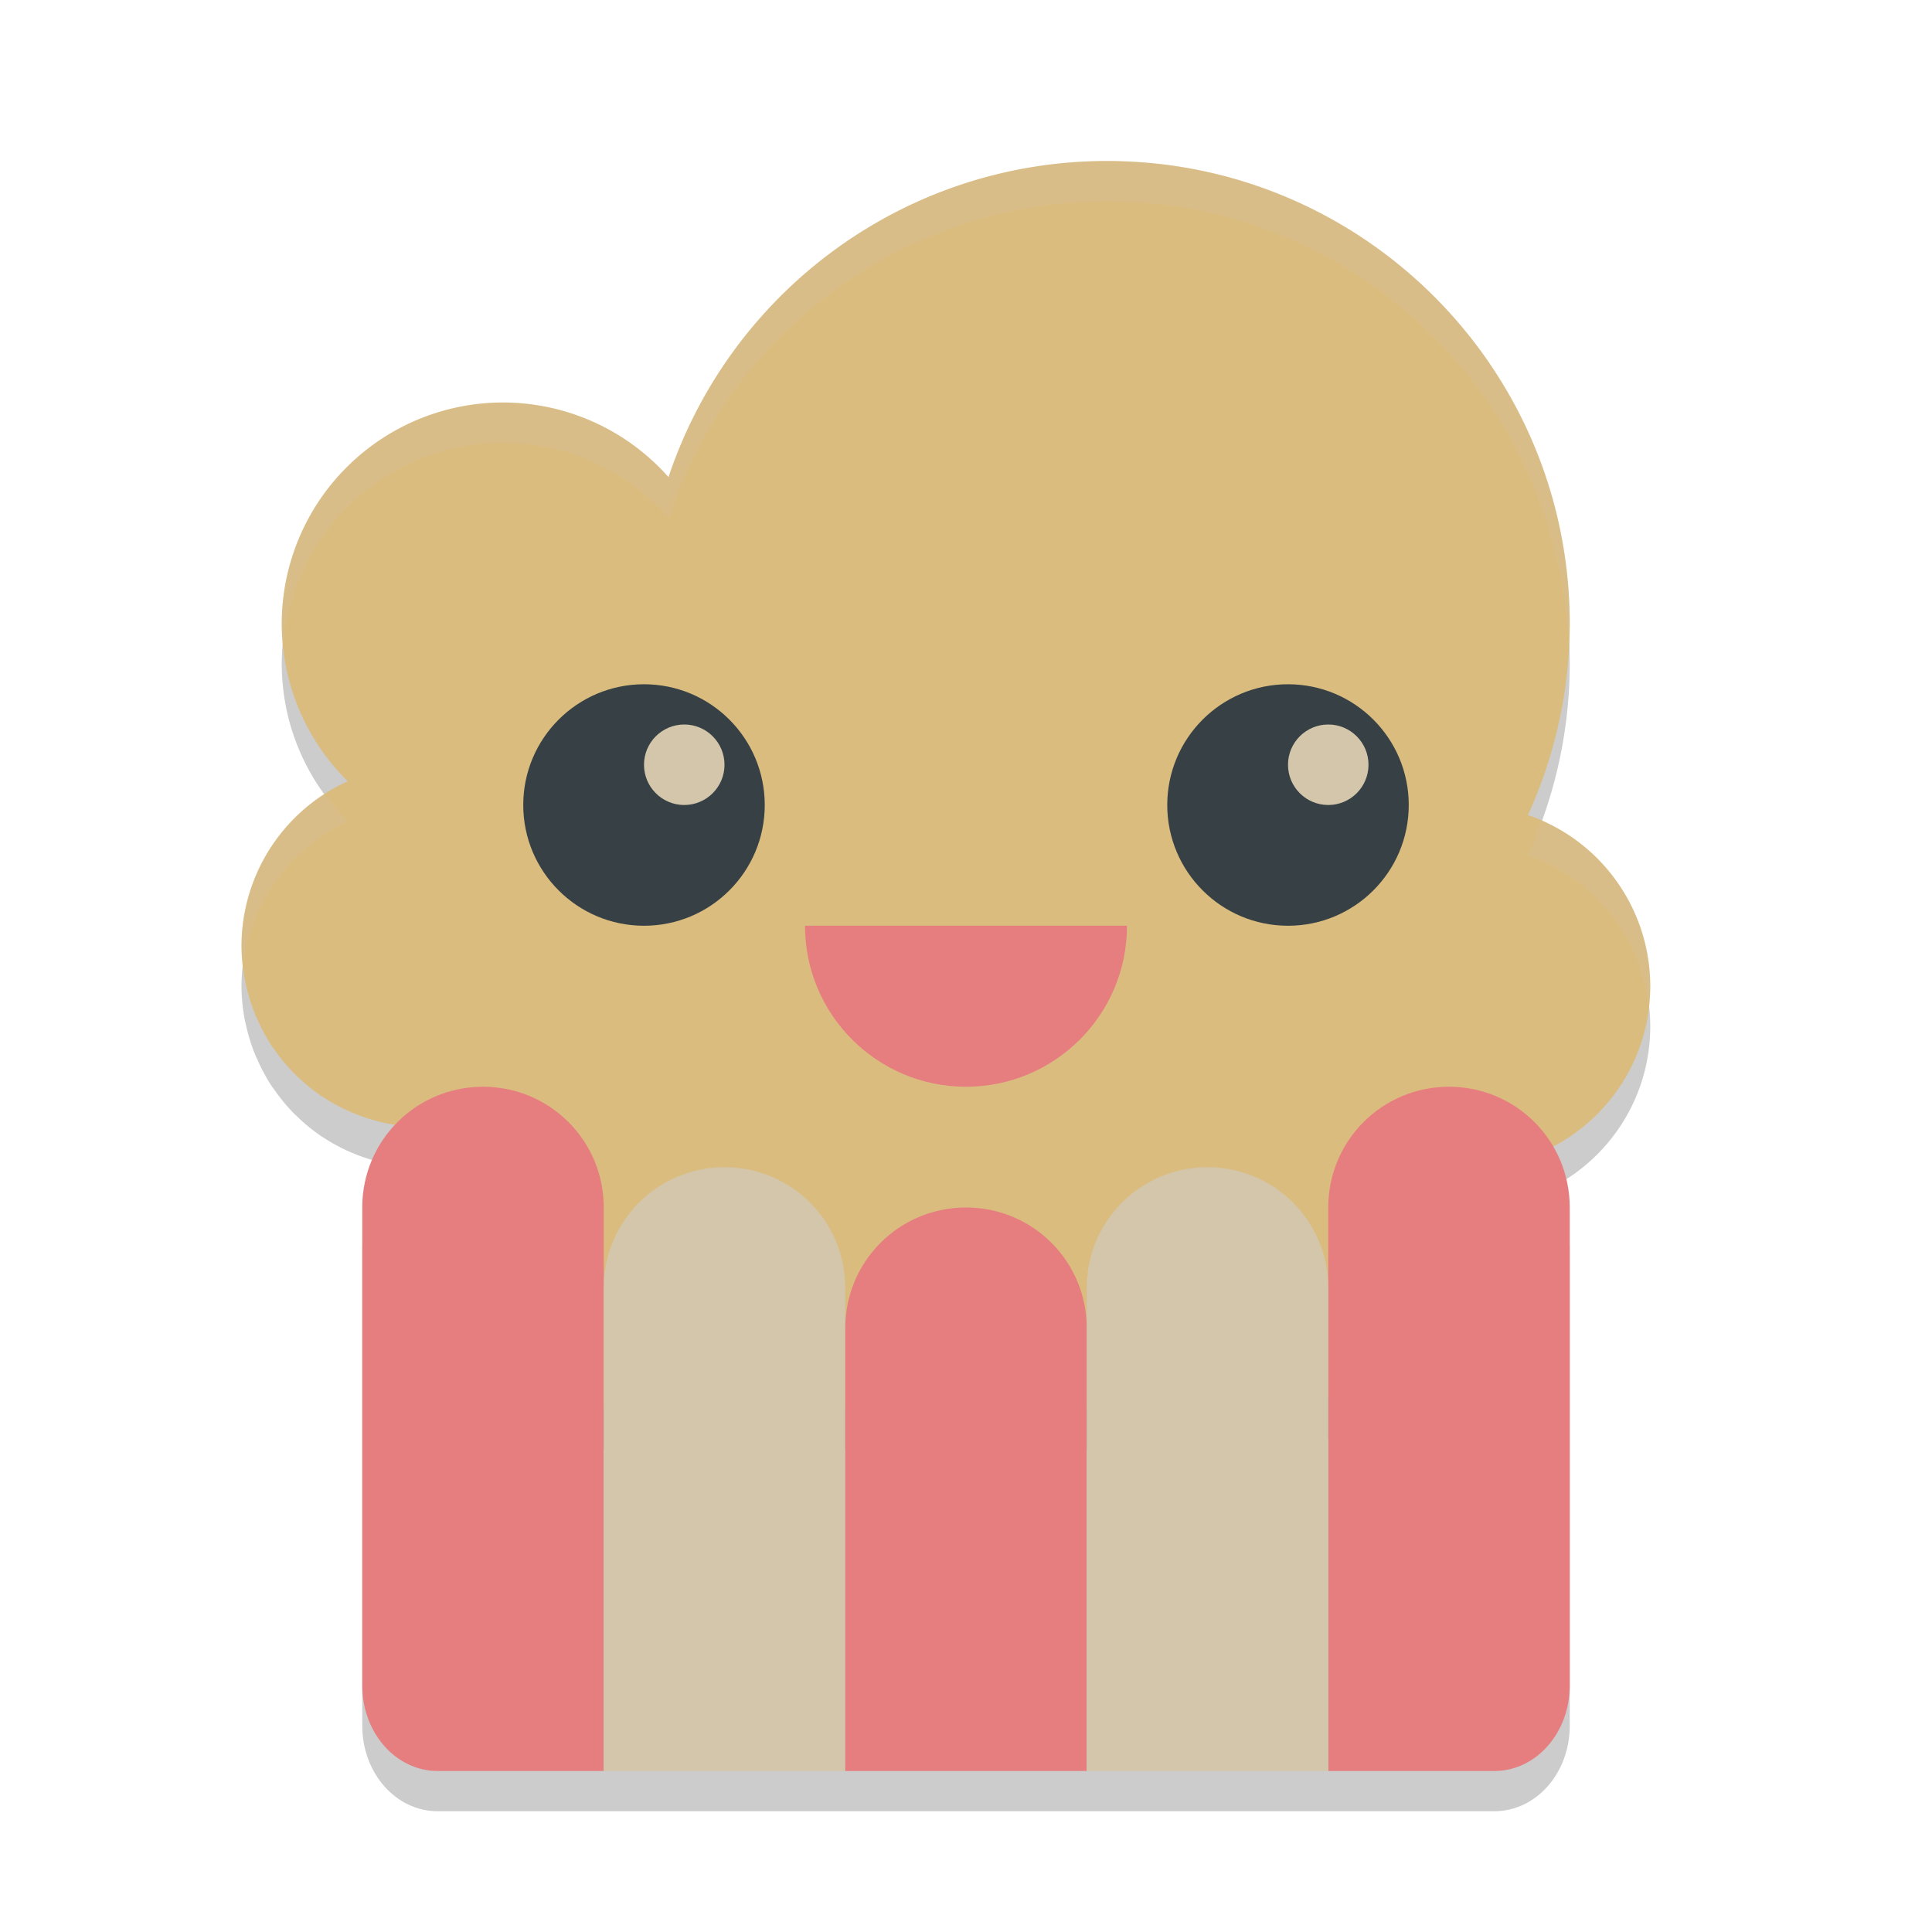<svg xmlns="http://www.w3.org/2000/svg" width="48" height="48" version="1.1">
 <path style="opacity:0.2" d="m 27.5,5 c -4.995,0.002 -9.343,3.221 -10.891,7.854 A 5.5,5.5 0 0 0 12.5,11 5.5,5.5 0 0 0 7,16.5 5.5,5.5 0 0 0 8.639,20.41 4.5,4.5 0 0 0 6,24.5 a 4.5,4.5 0 0 0 0.086,0.857 c 0.008,0.04 0.018,0.079 0.027,0.119 a 4.5,4.5 0 0 0 0.225,0.723 c 0.018,0.045 0.039,0.087 0.059,0.131 A 4.5,4.5 0 0 0 6.75,26.984 c 0.018,0.028 0.04,0.053 0.059,0.08 a 4.5,4.5 0 0 0 0.498,0.604 c 0.014,0.014 0.03,0.027 0.045,0.041 a 4.5,4.5 0 0 0 0.623,0.516 c 0.013,0.009 0.026,0.015 0.039,0.023 a 4.5,4.5 0 0 0 0.703,0.381 c 0.022,0.01 0.044,0.018 0.066,0.027 a 4.5,4.5 0 0 0 0.791,0.246 c 0.007,0.001 0.013,0.004 0.02,0.006 A 4.5,4.5 0 0 0 10.5,29 4.5,4.5 0 0 0 12,28.736 l 0,5.182 C 12,35.072 12.857,36 13.922,36 l 18.156,0 C 33.143,36 34,35.072 34,33.918 l 0,-4.678 C 34.74,29.735 35.61,30 36.5,30 38.985,30 41,27.985 41,25.5 40.997,23.58 39.777,21.873 37.961,21.25 38.642,19.759 38.996,18.139 39,16.5 39,10.149 33.851,5 27.5,5 Z"/>
 <path style="opacity:0.2" d="m 12,28 c -1.662,0 -3,1.338 -3,3 L 9,42.875 C 9,44.052 9.836,45 10.875,45 l 4.125,0 6,0 6,0 6,0 4.125,0 C 38.164,45 39,44.052 39,42.875 L 39,31 c 0,-1.662 -1.338,-3 -3,-3 -1.662,0 -3,1.338 -3,3 l 0,2 c 0,-1.662 -1.338,-3 -3,-3 -1.662,0 -3,1.338 -3,3 l 0,1 c 0,-1.662 -1.338,-3 -3,-3 -1.662,0 -3,1.338 -3,3 l 0,-1 c 0,-1.662 -1.338,-3 -3,-3 -1.662,0 -3,1.338 -3,3 l 0,-2 c 0,-1.662 -1.338,-3 -3,-3 z"/>
 <path style="fill:#dbbc7f" d="M 27.5 4 C 22.505 4.002 18.157 7.221 16.609 11.854 A 5.5 5.5 0 0 0 12.5 10 A 5.5 5.5 0 0 0 7 15.5 A 5.5 5.5 0 0 0 8.639 19.41 A 4.5 4.5 0 0 0 6 23.5 A 4.5 4.5 0 0 0 6.086 24.357 C 6.094 24.398 6.104 24.437 6.113 24.477 A 4.5 4.5 0 0 0 6.338 25.199 C 6.356 25.244 6.377 25.286 6.396 25.33 A 4.5 4.5 0 0 0 6.75 25.984 C 6.768 26.012 6.79 26.037 6.809 26.064 A 4.5 4.5 0 0 0 7.307 26.668 C 7.321 26.682 7.337 26.695 7.352 26.709 A 4.5 4.5 0 0 0 7.975 27.225 C 7.987 27.233 8.001 27.24 8.014 27.248 A 4.5 4.5 0 0 0 8.717 27.629 C 8.739 27.638 8.761 27.647 8.783 27.656 A 4.5 4.5 0 0 0 9.574 27.902 C 9.581 27.904 9.587 27.907 9.594 27.908 A 4.5 4.5 0 0 0 10.5 28 A 4.5 4.5 0 0 0 12 27.736 L 12 32.918 C 12 34.072 12.857 35 13.922 35 L 32.078 35 C 33.143 35 34 34.072 34 32.918 L 34 28.24 C 34.74 28.735 35.61 29 36.5 29 C 38.985 29 41 26.985 41 24.5 C 40.997 22.58 39.777 20.873 37.961 20.25 C 38.642 18.759 38.996 17.139 39 15.5 C 39 9.149 33.851 4 27.5 4 z"/>
 <circle style="fill:#374145" cx="16" cy="20" r="3"/>
 <circle style="fill:#374145" cx="32" cy="20" r="3"/>
 <path style="fill:#e67e80" d="m 28,23 c 0,2.209 -1.791,4 -4,4 -2.209,0 -4,-1.791 -4,-4 z"/>
 <circle style="fill:#d3c6aa" cx="17" cy="19" r="1"/>
 <circle style="fill:#d3c6aa" cx="33" cy="19" r="1"/>
 <path style="fill:#e67e80" d="M 36 27 C 34.338 27 33 28.338 33 30 L 33 44 L 37.125 44 C 38.164 44 39 43.052 39 41.875 L 39 30 C 39 28.338 37.662 27 36 27 z"/>
 <path style="fill:#e67e80" d="M 12 27 C 10.338 27 9 28.338 9 30 L 9 41.875 C 9 43.052 9.836 44 10.875 44 L 15 44 L 15 30 C 15 28.338 13.662 27 12 27 z"/>
 <path style="fill:#d3c6aa" d="M 18 29 C 16.338 29 15 30.338 15 32 L 15 44 L 21 44 L 21 32 C 21 30.338 19.662 29 18 29 z"/>
 <path style="fill:#e67e80" d="M 24 30 C 22.338 30 21 31.338 21 33 L 21 44 L 27 44 L 27 33 C 27 31.338 25.662 30 24 30 z"/>
 <path style="fill:#d3c6aa" d="M 30 29 C 28.338 29 27 30.338 27 32 L 27 44 L 33 44 L 33 32 C 33 30.338 31.662 29 30 29 z"/>
 <path style="opacity:0.2;fill:#d3c6aa" d="M 27.5 4 C 22.505 4.002 18.157 7.221 16.609 11.854 A 5.5 5.5 0 0 0 12.5 10 A 5.5 5.5 0 0 0 7 15.5 A 5.5 5.5 0 0 0 7.025 16.014 A 5.5 5.5 0 0 1 12.5 11 A 5.5 5.5 0 0 1 16.609 12.854 C 18.157 8.221 22.505 5.002 27.5 5 C 33.673 5 38.696 9.867 38.975 15.971 C 38.981 15.814 39 15.658 39 15.5 C 39 9.149 33.851 4 27.5 4 z M 8.062 19.73 A 4.5 4.5 0 0 0 6 23.5 A 4.5 4.5 0 0 0 6.033 24.008 A 4.5 4.5 0 0 1 8.639 20.41 A 5.5 5.5 0 0 1 8.062 19.73 z M 38.297 20.396 C 38.193 20.684 38.088 20.971 37.961 21.25 C 39.598 21.812 40.742 23.256 40.955 24.941 C 40.97 24.794 41 24.651 41 24.5 C 40.998 22.704 39.922 21.107 38.297 20.396 z"/>
</svg>

